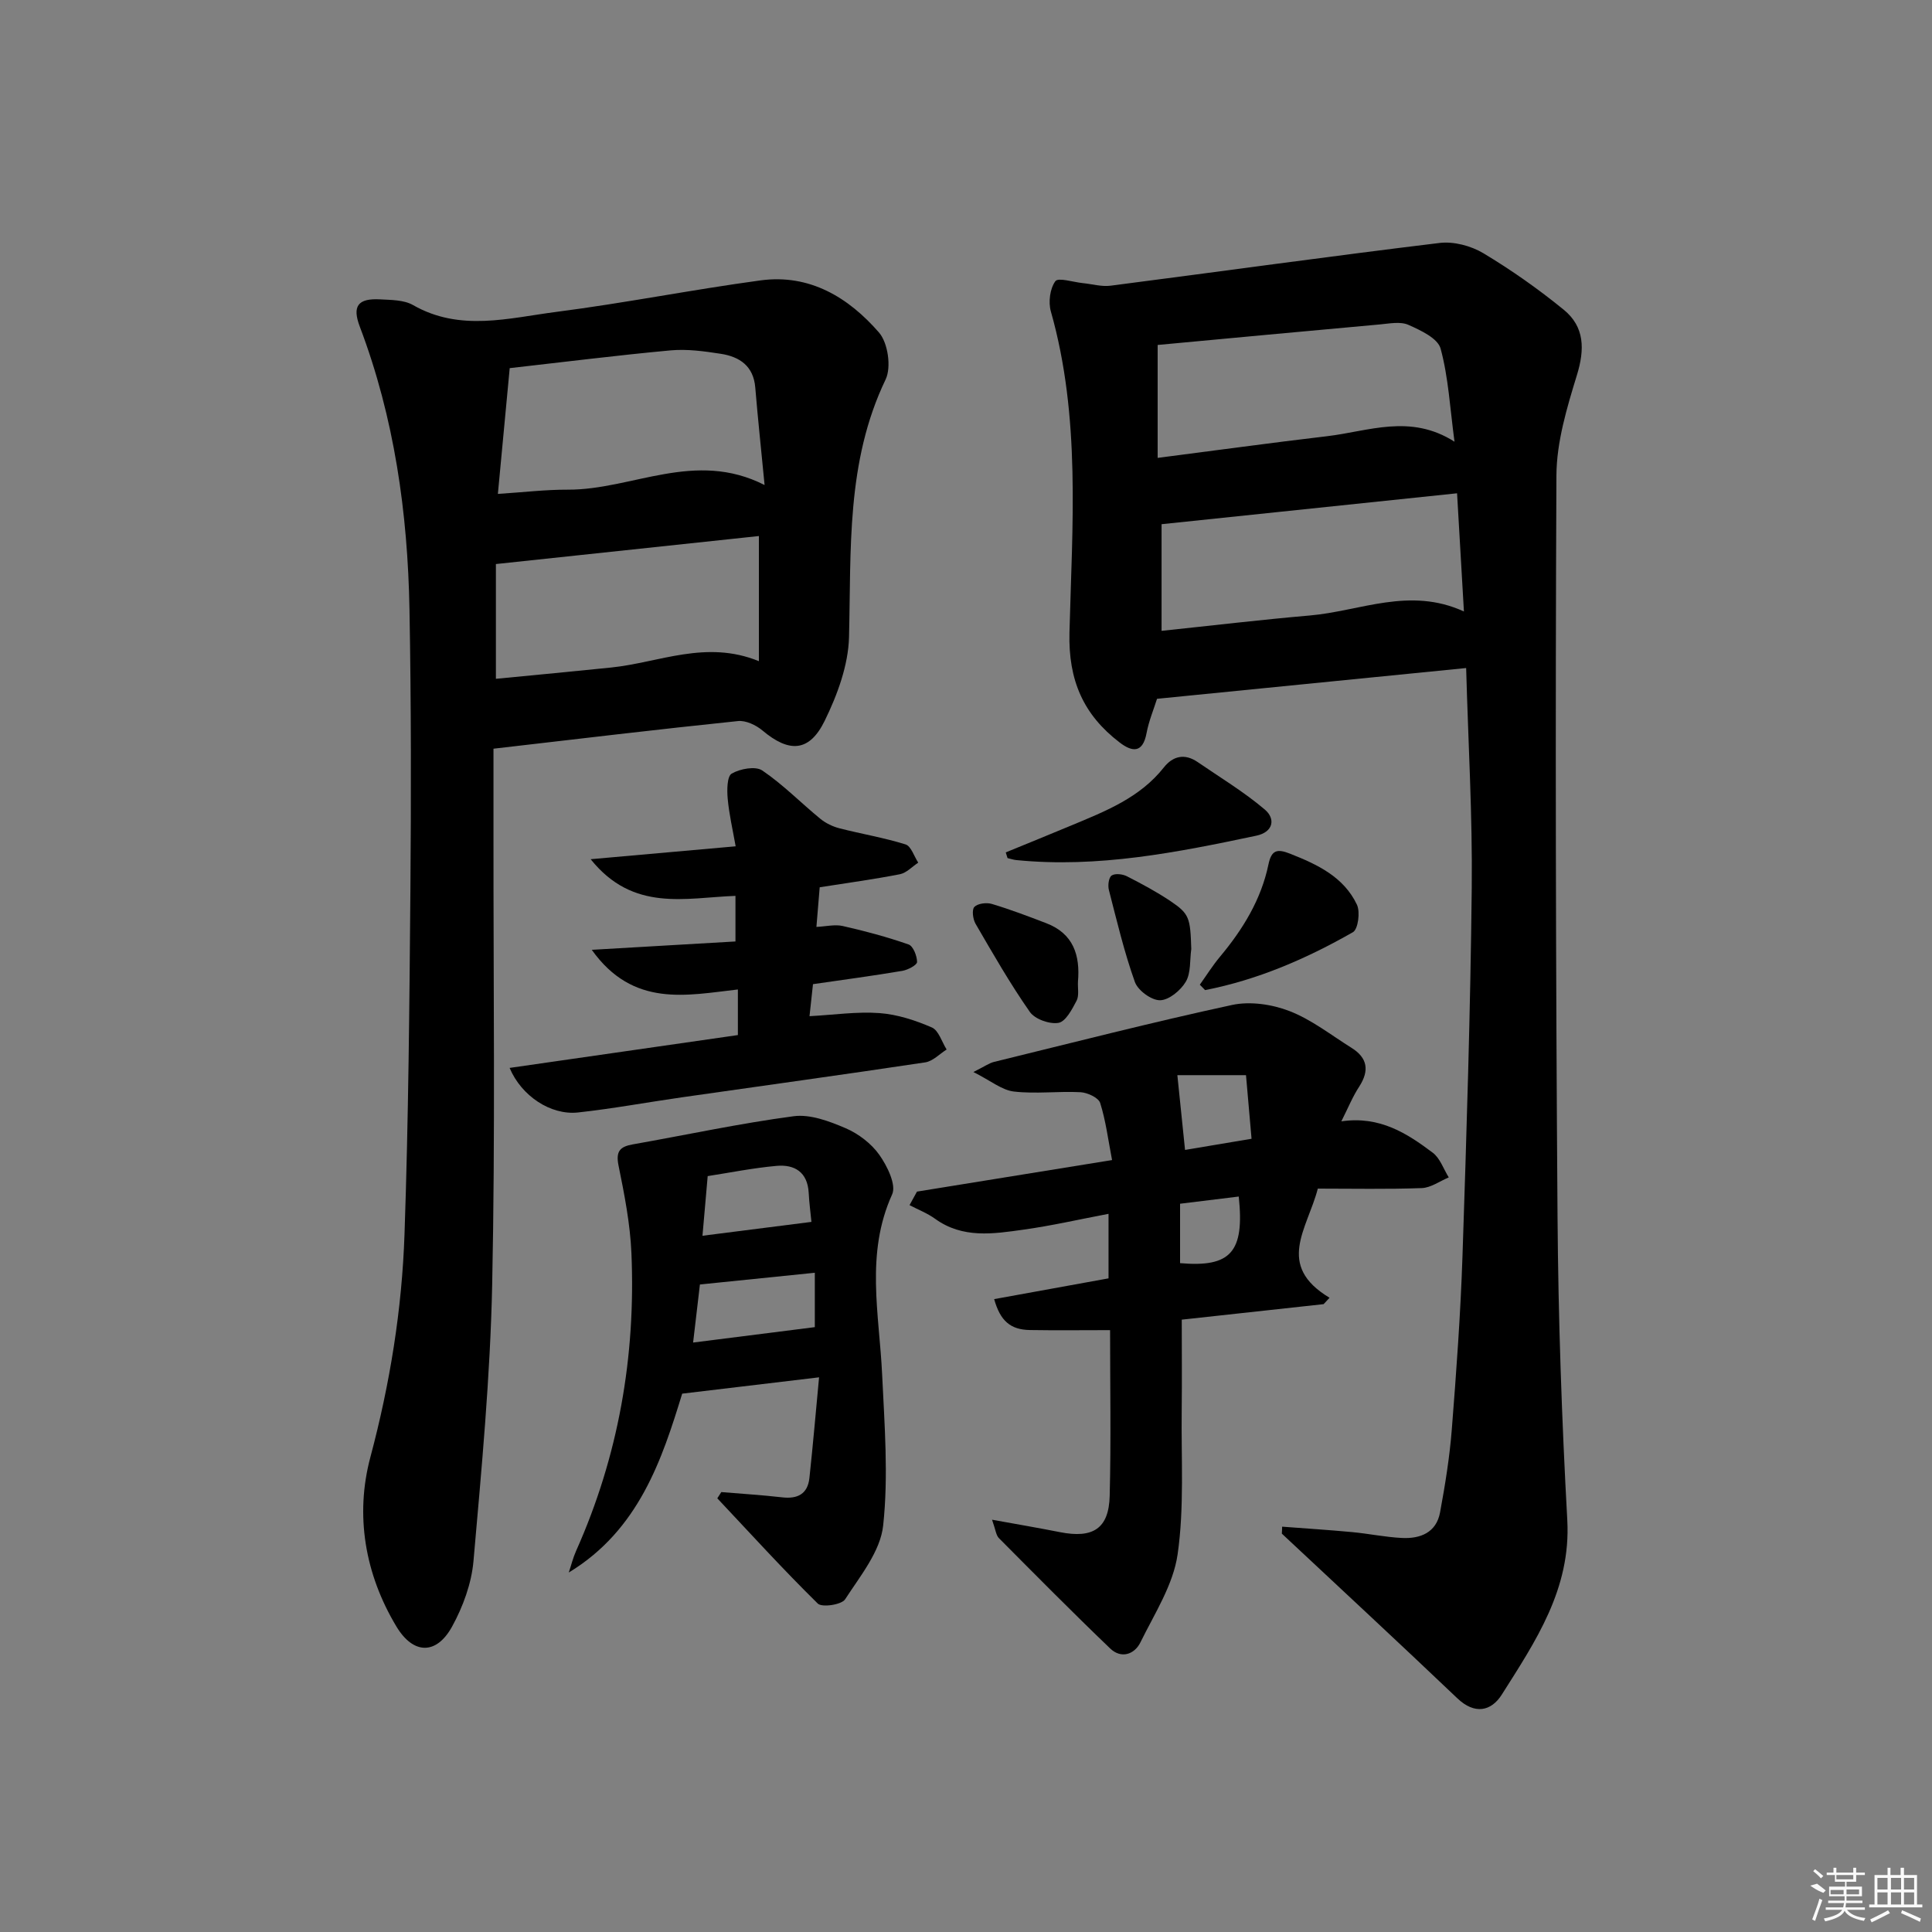 <svg enable-background="new 0 0 400 400" viewBox="0 0 400 400" xmlns="http://www.w3.org/2000/svg"><rect x="0" y="0" width="400" height="400" fill="#808080" stroke="none"/><path d="m265.45 316.08c4.81.37 9.63.67 14.44 1.12 3.47.32 6.91 1.05 10.38 1.22 3.8.19 7.11-1.12 7.88-5.3 1.05-5.69 1.98-11.43 2.43-17.18.94-11.93 1.81-23.88 2.21-35.83.85-25.43 1.65-50.88 1.92-76.32.16-14.93-.73-29.88-1.16-45.48-21.52 2.14-42.56 4.24-64 6.37-.66 2.11-1.69 4.56-2.17 7.11-.79 4.22-3 3.91-5.6 1.91-7.46-5.72-10.61-12.82-10.36-22.73.57-22.21 2.36-44.6-3.85-66.49-.55-1.93-.19-4.73.93-6.26.6-.82 3.72.2 5.7.4 1.92.19 3.88.77 5.74.53 22.71-2.93 45.39-6.1 68.12-8.85 2.92-.35 6.48.59 9.04 2.12 5.81 3.48 11.41 7.43 16.66 11.71 4.32 3.53 4.37 8.18 2.72 13.54-2.07 6.75-4.21 13.84-4.24 20.8-.24 51.13-.14 102.27.23 153.4.15 20.95.87 41.92 2.02 62.84.78 14.27-6.57 25.09-13.56 36.14-2.19 3.46-5.61 4.2-9.22.75-12.02-11.45-24.2-22.73-36.32-34.08.04-.47.05-.96.06-1.44zm37.64-189.48c-.49-8.51-.95-16.36-1.42-24.47-20.78 2.17-40.96 4.29-61.18 6.4v22.08c10.58-1.11 20.62-2.31 30.7-3.18 10.42-.9 20.65-6 31.9-.83zm-63.41-31.8c12.13-1.56 23.6-3.14 35.09-4.49 8.57-1.01 17.21-4.7 26.37 1.14-.94-7-1.26-13.32-2.88-19.28-.58-2.13-4.13-3.79-6.66-4.91-1.66-.74-3.94-.27-5.92-.09-15.43 1.39-30.85 2.84-46 4.25z"/><path d="m102.17 155.01c0 6.03.01 12.02 0 18.01-.03 30.99.38 61.99-.27 92.97-.4 19.09-2.2 38.17-3.87 57.21-.41 4.64-2.17 9.45-4.43 13.56-3.26 5.92-8.03 5.79-11.51.02-6.57-10.91-8.6-23.13-5.41-35.08 4.06-15.23 6.54-30.57 7.07-46.17.82-23.79 1.02-47.6 1.22-71.41.16-19.28.16-38.58-.19-57.86-.36-20.04-3.12-39.72-10.28-58.61-1.63-4.29-.4-5.92 4.21-5.67 2.31.13 4.93.1 6.82 1.19 9.72 5.56 19.8 2.67 29.68 1.4 14.14-1.82 28.15-4.61 42.27-6.52 10.14-1.37 18.21 3.54 24.51 10.8 1.85 2.13 2.58 7.18 1.37 9.71-8.21 17.09-7.12 35.23-7.58 53.35-.15 5.84-2.42 11.98-5.04 17.33-3.19 6.51-7.38 6.63-12.88 2-1.33-1.12-3.46-2.13-5.09-1.95-16.67 1.72-33.29 3.72-50.6 5.72zm3.36-78.79c-.8 8.5-1.59 16.94-2.45 26.04 5.28-.34 9.89-.9 14.49-.88 13.34.05 26.28-8.32 40.73-.96-.71-7.39-1.4-13.78-1.93-20.19-.37-4.47-3.26-6.38-7.14-6.98-3.42-.53-6.97-1.02-10.38-.71-11.05 1.02-22.07 2.41-33.32 3.68zm-2.86 64.32c8.44-.82 16.17-1.54 23.9-2.34 9.92-1.03 19.62-5.78 30.55-1.31 0-8.78 0-17.12 0-25.91-18.09 1.93-36.15 3.85-54.45 5.8z"/><path d="m277.71 232.16c7.97-1.16 13.59 2.49 18.93 6.5 1.52 1.15 2.23 3.38 3.31 5.11-1.86.77-3.7 2.14-5.59 2.21-7.12.26-14.27.11-21.52.11-2.18 8.39-8.79 15.86 2.43 22.6-.41.44-.82.88-1.23 1.32-9.74 1.07-19.49 2.13-29.37 3.21 0 6.33.06 12.57-.01 18.82-.13 9.94.56 20.02-.85 29.78-.91 6.32-4.78 12.27-7.69 18.2-1.24 2.53-4 3.46-6.27 1.28-7.81-7.49-15.42-15.18-23.04-22.85-.6-.61-.68-1.74-1.42-3.81 5.23.95 9.65 1.7 14.04 2.57 6.86 1.36 10.15-.72 10.32-7.52.29-11.46.08-22.92.08-34.3-5.76 0-11.18.07-16.6-.02-4.02-.07-6.13-1.87-7.4-6.4 7.82-1.42 15.6-2.83 23.68-4.3 0-4.37 0-8.61 0-13.36-6.03 1.14-11.8 2.47-17.63 3.28-6.22.87-12.55 1.88-18.26-2.24-1.61-1.17-3.53-1.9-5.31-2.84.51-.93 1.03-1.87 1.54-2.8 13.2-2.14 26.4-4.27 40.39-6.53-.81-4.19-1.29-8.12-2.46-11.82-.35-1.1-2.63-2.15-4.07-2.23-4.59-.24-9.26.39-13.8-.14-2.49-.29-4.79-2.24-8.38-4.04 2.4-1.2 3.28-1.85 4.26-2.09 16.41-4.02 32.78-8.22 49.28-11.79 3.74-.81 8.28-.14 11.9 1.26 4.58 1.77 8.61 4.97 12.84 7.61 3.32 2.07 3.74 4.69 1.62 8-1.35 2.05-2.27 4.34-3.72 7.22zm-33.95-9.56c.57 5.5 1.05 10.21 1.59 15.48 4.33-.73 8.9-1.49 13.77-2.31-.43-4.93-.8-9.14-1.15-13.17-5.41 0-10.29 0-14.21 0zm.56 38.92c10.5.92 13.37-2.29 12.15-13.79-4.01.49-8.01.98-12.15 1.49z"/><path d="m117.76 325.57c.5-1.49.87-3.03 1.51-4.46 8.77-19.63 12.37-40.26 11.46-61.65-.26-6.08-1.45-12.16-2.67-18.15-.6-2.97.31-3.91 2.96-4.38 11.1-1.96 22.15-4.35 33.31-5.83 3.44-.45 7.38 1.04 10.74 2.48 2.66 1.14 5.32 3.17 6.98 5.51 1.63 2.3 3.56 6.21 2.66 8.19-5.59 12.32-2.65 24.83-2.07 37.36.49 10.4 1.32 20.92.21 31.2-.57 5.35-4.75 10.45-7.88 15.28-.73 1.13-4.8 1.73-5.66.88-7.16-7.04-13.92-14.48-20.8-21.79.28-.43.55-.86.83-1.29 4.21.35 8.42.61 12.61 1.09 3.2.37 5.27-.71 5.63-4 .74-6.87 1.33-13.75 2-20.85-9.83 1.17-18.61 2.22-28.34 3.38-4.13 13.44-8.9 28.19-23.48 37.03zm50.94-62.06c-8.03.82-15.6 1.59-23.79 2.43-.44 3.73-.9 7.71-1.41 12.02 8.67-1.1 16.73-2.12 25.2-3.19 0-2.72 0-6.81 0-11.26zm-23.26-7.66c7.66-.97 14.97-1.9 22.56-2.87-.17-1.78-.46-3.9-.57-6.04-.24-4.26-2.91-5.89-6.64-5.56-4.9.44-9.75 1.42-14.27 2.12-.36 4.14-.69 7.88-1.08 12.35z"/><path d="m105.51 221.1c15.99-2.3 31.55-4.54 47.26-6.8 0-3.25 0-6.02 0-9.44-10.62 1.2-21.68 3.81-30.25-8.21 10.56-.61 20.01-1.16 29.75-1.73 0-3.3 0-6.21 0-9.44-10.37.38-21.17 3.41-29.98-7.59 10.45-.93 19.86-1.77 30.02-2.67-.61-3.45-1.36-6.64-1.65-9.88-.16-1.76-.14-4.62.84-5.18 1.73-1 4.91-1.59 6.32-.64 4.3 2.91 7.99 6.7 12.03 10.01 1.11.91 2.55 1.6 3.95 1.96 4.55 1.17 9.22 1.94 13.69 3.34 1.15.36 1.76 2.47 2.62 3.77-1.26.83-2.43 2.13-3.8 2.4-5.35 1.05-10.77 1.78-16.6 2.7-.19 2.29-.41 4.9-.68 8.21 1.99-.1 3.82-.56 5.45-.19 4.6 1.04 9.18 2.27 13.63 3.82.95.33 1.75 2.37 1.76 3.63 0 .63-1.89 1.63-3.03 1.83-6.03 1.02-12.09 1.83-18.52 2.76-.21 1.9-.45 4.13-.72 6.63 5.04-.27 9.8-.98 14.48-.64 3.69.27 7.42 1.49 10.84 2.97 1.42.61 2.07 2.99 3.07 4.57-1.47.92-2.85 2.42-4.42 2.66-16.74 2.52-33.51 4.82-50.27 7.22-7.23 1.03-14.42 2.37-21.68 3.16-5.6.58-11.66-3.4-14.11-9.23z"/><path d="m208.23 176.48c4.53-1.86 9.07-3.7 13.6-5.59 7.04-2.94 14.16-5.71 19.13-12 1.89-2.39 4.33-2.94 6.99-1.12 4.69 3.22 9.61 6.18 13.93 9.85 2.24 1.91 1.76 4.65-1.77 5.4-16.38 3.46-32.79 6.73-49.69 5.05-.61-.06-1.21-.27-1.82-.41-.13-.4-.25-.79-.37-1.18z"/><path d="m248.41 203.87c1.38-1.93 2.64-3.95 4.16-5.77 4.73-5.66 8.53-11.82 10.05-19.13.61-2.94 1.75-3.31 4.48-2.22 5.67 2.24 11.11 4.8 13.84 10.56.71 1.5.24 5.08-.83 5.69-9.6 5.48-19.7 9.86-30.61 11.99-.36-.37-.72-.74-1.09-1.12z"/><path d="m223.18 203.26c-.07 1.33.27 2.87-.29 3.94-.93 1.77-2.25 4.31-3.74 4.57-1.84.32-4.88-.76-5.93-2.26-4.09-5.85-7.65-12.07-11.24-18.25-.56-.96-.8-2.92-.25-3.49.71-.73 2.52-.95 3.62-.62 3.81 1.14 7.55 2.56 11.27 3.99 5.61 2.15 7.04 6.62 6.56 12.12z"/><path d="m246.64 196.48c-.32 2.29-.05 4.93-1.13 6.77-1.06 1.8-3.48 3.81-5.33 3.84-1.78.03-4.58-2.02-5.21-3.77-2.22-6.21-3.74-12.67-5.39-19.07-.24-.93-.04-2.56.57-2.98.71-.48 2.25-.31 3.14.14 3.1 1.58 6.19 3.24 9.07 5.17 3.89 2.63 4.08 3.44 4.28 9.9z"/><g fill="#fafafa"><path d="m374.8 390.4 1.4-.4c.7.5 1.3 1 1.8 1.4l-.5.5c-1.5-.6-2.1-1.1-2.7-1.5zm1 7.3-.6-.3c.5-1.4 1.1-2.8 1.5-4.3.2.1.4.2.6.3-.5 1.3-1 2.8-1.5 4.3zm-.4-10.3.4-.4c.4.3 1 .8 1.7 1.4l-.5.5c-.4-.5-1-1-1.6-1.5zm2.5.3h1.7v-1h.6v1h3.5v-1h.6v1h1.8v.5h-1.8v1.4h-2v1h3.2v2h-3.2v.9h3.3v.5h-3.4c0 .3-.1.6-.1.9h4v.5h-3.7c.7.9 1.9 1.5 3.8 1.7-.1.2-.2.4-.3.6-2.1-.4-3.5-1.1-4-2.1-.4 1-1.8 1.7-4 2.2-.1-.2-.2-.4-.3-.6 2.1-.4 3.4-1 3.8-1.8h-3.4v-.5h3.6c.1-.3.1-.6.2-.9h-3.3v-.5h3.4c0-.3 0-.6 0-.9h-3.2v-2h3.3v-1h-2.1v-1.4h-1.7v-.5zm1.1 3.5v1h2.7c0-.3 0-.4 0-.4 0-.1 0-.2 0-.2 0-.1 0-.2 0-.3h-2.7zm1.2-3v.9h3.5v-.9zm4.7 3h-2.6v.6.4h2.6z"/><path d="m393.6 386.7h.6v1.5h2.7v6.1h1.1v.6h-11v-.6h1.1v-6.1h2.7v-1.5h.6v1.5h2.1v-1.5zm-2.7 8.8.4.6c-1.2.6-2.5 1.3-3.8 1.9-.1-.2-.2-.4-.3-.6 1.2-.6 2.5-1.2 3.7-1.9zm-2.2-6.7v2.4h2.1v-2.4zm0 3v2.5h2.1v-2.5zm2.8-3v2.4h2.1v-2.4zm0 3v2.5h2.1v-2.5zm6 6.1c-1.4-.7-2.7-1.3-3.9-1.8l.2-.6c1.5.6 2.7 1.2 3.9 1.7zm-1.2-9.1h-2.1v2.4h2.1zm-2.1 3v2.5h2.1v-2.5z"/></g></svg>